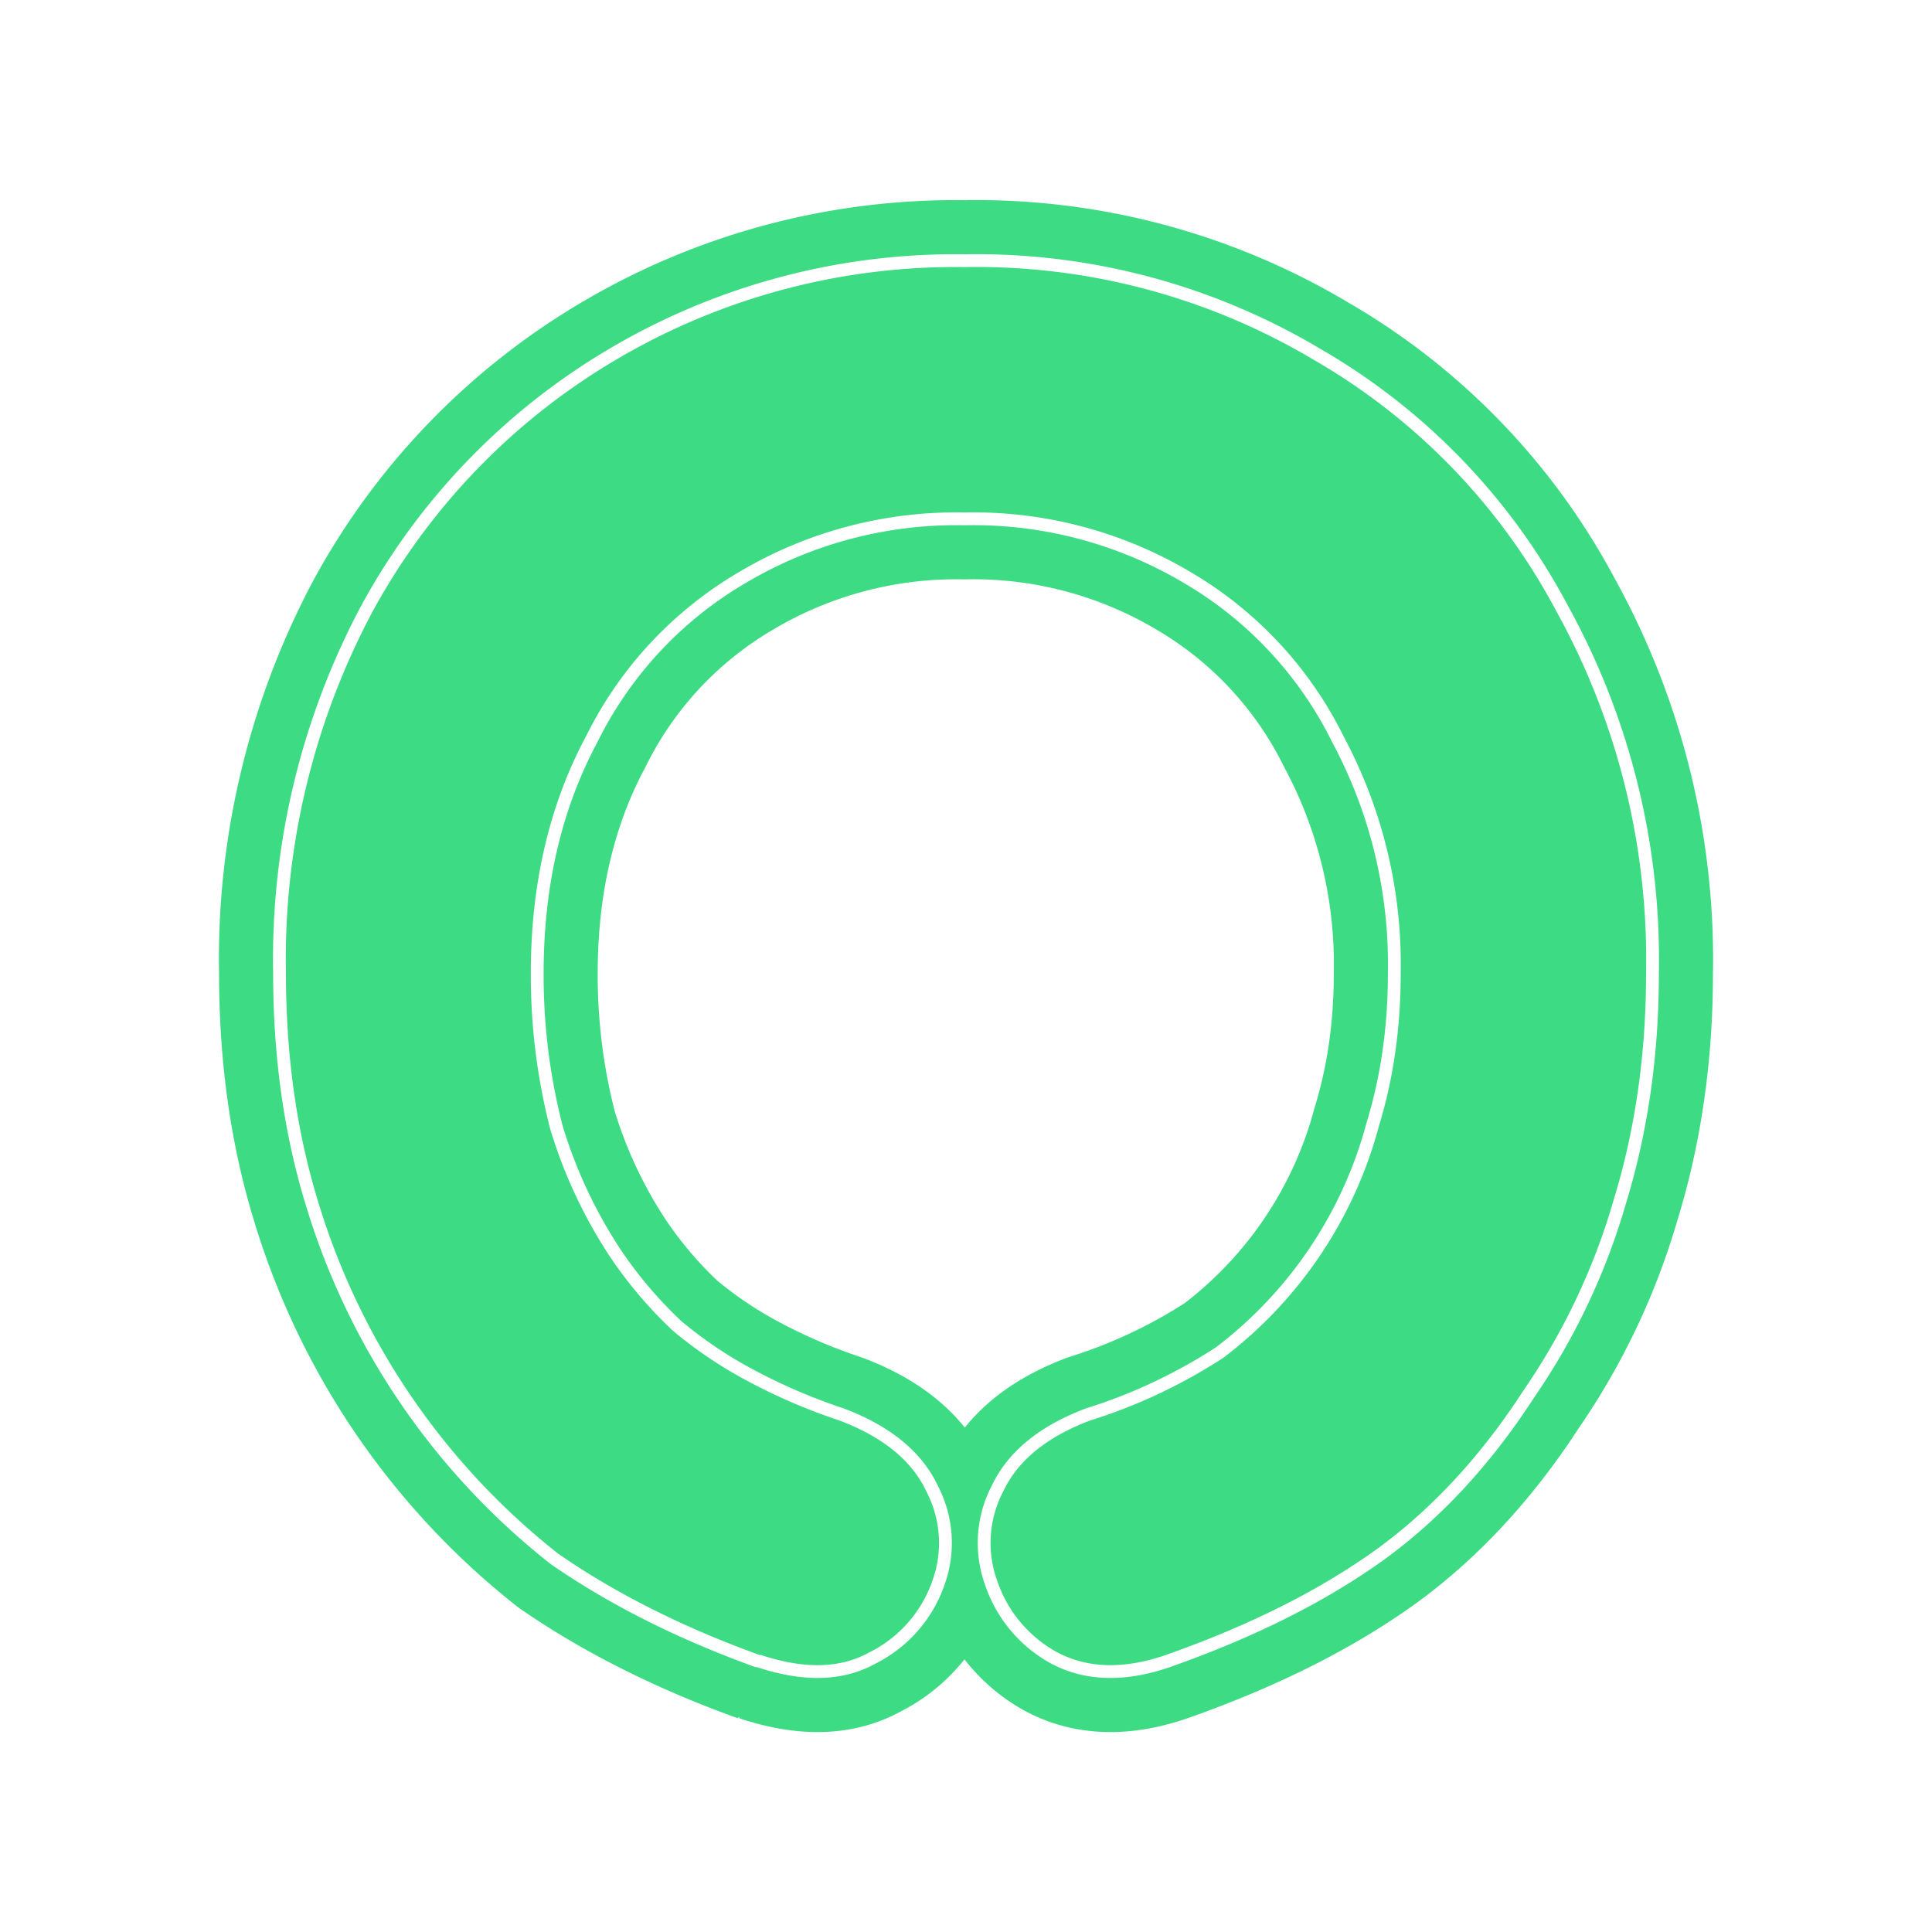 <svg xmlns="http://www.w3.org/2000/svg" xml:space="preserve" viewBox="0 0 4 4"><defs><filter id="a" width="1.442" height="1.43" x="-.221" y="-.215" color-interpolation-filters="sRGB"><feGaussianBlur stdDeviation=".202"/></filter><filter id="b" width="1.075" height="1.073" x="-.038" y="-.037" color-interpolation-filters="sRGB"><feGaussianBlur stdDeviation=".033"/></filter></defs><g fill="#3ddc84" font-family="Tilt Neon" font-size="5.644" letter-spacing="0"><path stroke="#3ddc84" stroke-linejoin="bevel" stroke-miterlimit="64.6" stroke-width=".277" d="M213.732 11.36c.09.03.165.029.226-.005a.261.261 0 0 0 .13-.147.23.23 0 0 0-.012-.186c-.03-.064-.09-.113-.18-.147a1.207 1.207 0 0 1-.187-.08.895.895 0 0 1-.158-.106.891.891 0 0 1-.13-.153 1.01 1.01 0 0 1-.124-.265 1.28 1.28 0 0 1-.04-.322c0-.184.038-.348.114-.49a.81.81 0 0 1 .316-.34.88.88 0 0 1 .468-.124.88.88 0 0 1 .469.124.81.81 0 0 1 .316.34.999.999 0 0 1 .118.49c0 .113-.015.218-.045.316a.89.89 0 0 1-.322.48 1.117 1.117 0 0 1-.276.13c-.09.034-.15.083-.18.147a.23.23 0 0 0-.012.186.265.265 0 0 0 .124.147c.064.034.14.035.226.005.17-.06.312-.131.429-.214.116-.083.22-.194.31-.333a1.36 1.36 0 0 0 .187-.395c.045-.147.067-.303.067-.469a1.49 1.49 0 0 0-.186-.75 1.308 1.308 0 0 0-.502-.52 1.364 1.364 0 0 0-.723-.192 1.38 1.38 0 0 0-.722.192 1.36 1.36 0 0 0-.503.52 1.53 1.53 0 0 0-.18.75c0 .17.022.328.067.474a1.468 1.468 0 0 0 .497.728c.12.083.26.153.418.21z" aria-label="roboto" filter="url(#a)" style="-inkscape-font-specification:&quot;Tilt Neon&quot;;mix-blend-mode:normal" transform="translate(-212.158 -7.934)"/><path stroke="#fff" stroke-linejoin="bevel" stroke-miterlimit="64.6" stroke-width=".053" d="M213.732 11.36c.09.03.165.029.226-.005a.261.261 0 0 0 .13-.147.23.23 0 0 0-.012-.186c-.03-.064-.09-.113-.18-.147a1.207 1.207 0 0 1-.187-.08.895.895 0 0 1-.158-.106.891.891 0 0 1-.13-.153 1.01 1.01 0 0 1-.124-.265 1.28 1.28 0 0 1-.04-.322c0-.184.038-.348.114-.49a.81.81 0 0 1 .316-.34.88.88 0 0 1 .468-.124.88.88 0 0 1 .469.124.81.81 0 0 1 .316.34.999.999 0 0 1 .118.49c0 .113-.015.218-.045.316a.89.89 0 0 1-.322.48 1.117 1.117 0 0 1-.276.13c-.09.034-.15.083-.18.147a.23.23 0 0 0-.012.186.265.265 0 0 0 .124.147c.064.034.14.035.226.005.17-.06.312-.131.429-.214.116-.083.22-.194.31-.333a1.36 1.36 0 0 0 .187-.395c.045-.147.067-.303.067-.469a1.49 1.49 0 0 0-.186-.75 1.308 1.308 0 0 0-.502-.52 1.364 1.364 0 0 0-.723-.192 1.38 1.38 0 0 0-.722.192 1.36 1.36 0 0 0-.503.52 1.53 1.53 0 0 0-.18.75c0 .17.022.328.067.474a1.468 1.468 0 0 0 .497.728c.12.083.26.153.418.21z" aria-label="roboto" filter="url(#b)" style="-inkscape-font-specification:&quot;Tilt Neon&quot;" transform="translate(-212.158 -7.934)"/><path d="M213.732 11.36c.09.03.165.029.226-.005a.261.261 0 0 0 .13-.147.23.23 0 0 0-.012-.186c-.03-.064-.09-.113-.18-.147a1.207 1.207 0 0 1-.187-.08.895.895 0 0 1-.158-.106.891.891 0 0 1-.13-.153 1.01 1.01 0 0 1-.124-.265 1.28 1.28 0 0 1-.04-.322c0-.184.038-.348.114-.49a.81.81 0 0 1 .316-.34.88.88 0 0 1 .468-.124.88.88 0 0 1 .469.124.81.81 0 0 1 .316.34.999.999 0 0 1 .118.49c0 .113-.015.218-.045.316a.89.89 0 0 1-.322.48 1.117 1.117 0 0 1-.276.13c-.09.034-.15.083-.18.147a.23.23 0 0 0-.012.186.265.265 0 0 0 .124.147c.064.034.14.035.226.005.17-.06.312-.131.429-.214.116-.083.22-.194.31-.333a1.36 1.36 0 0 0 .187-.395c.045-.147.067-.303.067-.469a1.49 1.49 0 0 0-.186-.75 1.308 1.308 0 0 0-.502-.52 1.364 1.364 0 0 0-.723-.192 1.38 1.38 0 0 0-.722.192 1.36 1.36 0 0 0-.503.52 1.53 1.53 0 0 0-.18.75c0 .17.022.328.067.474a1.468 1.468 0 0 0 .497.728c.12.083.26.153.418.21z" aria-label="roboto" style="-inkscape-font-specification:&quot;Tilt Neon&quot;" transform="translate(-212.158 -7.934)"/></g></svg>